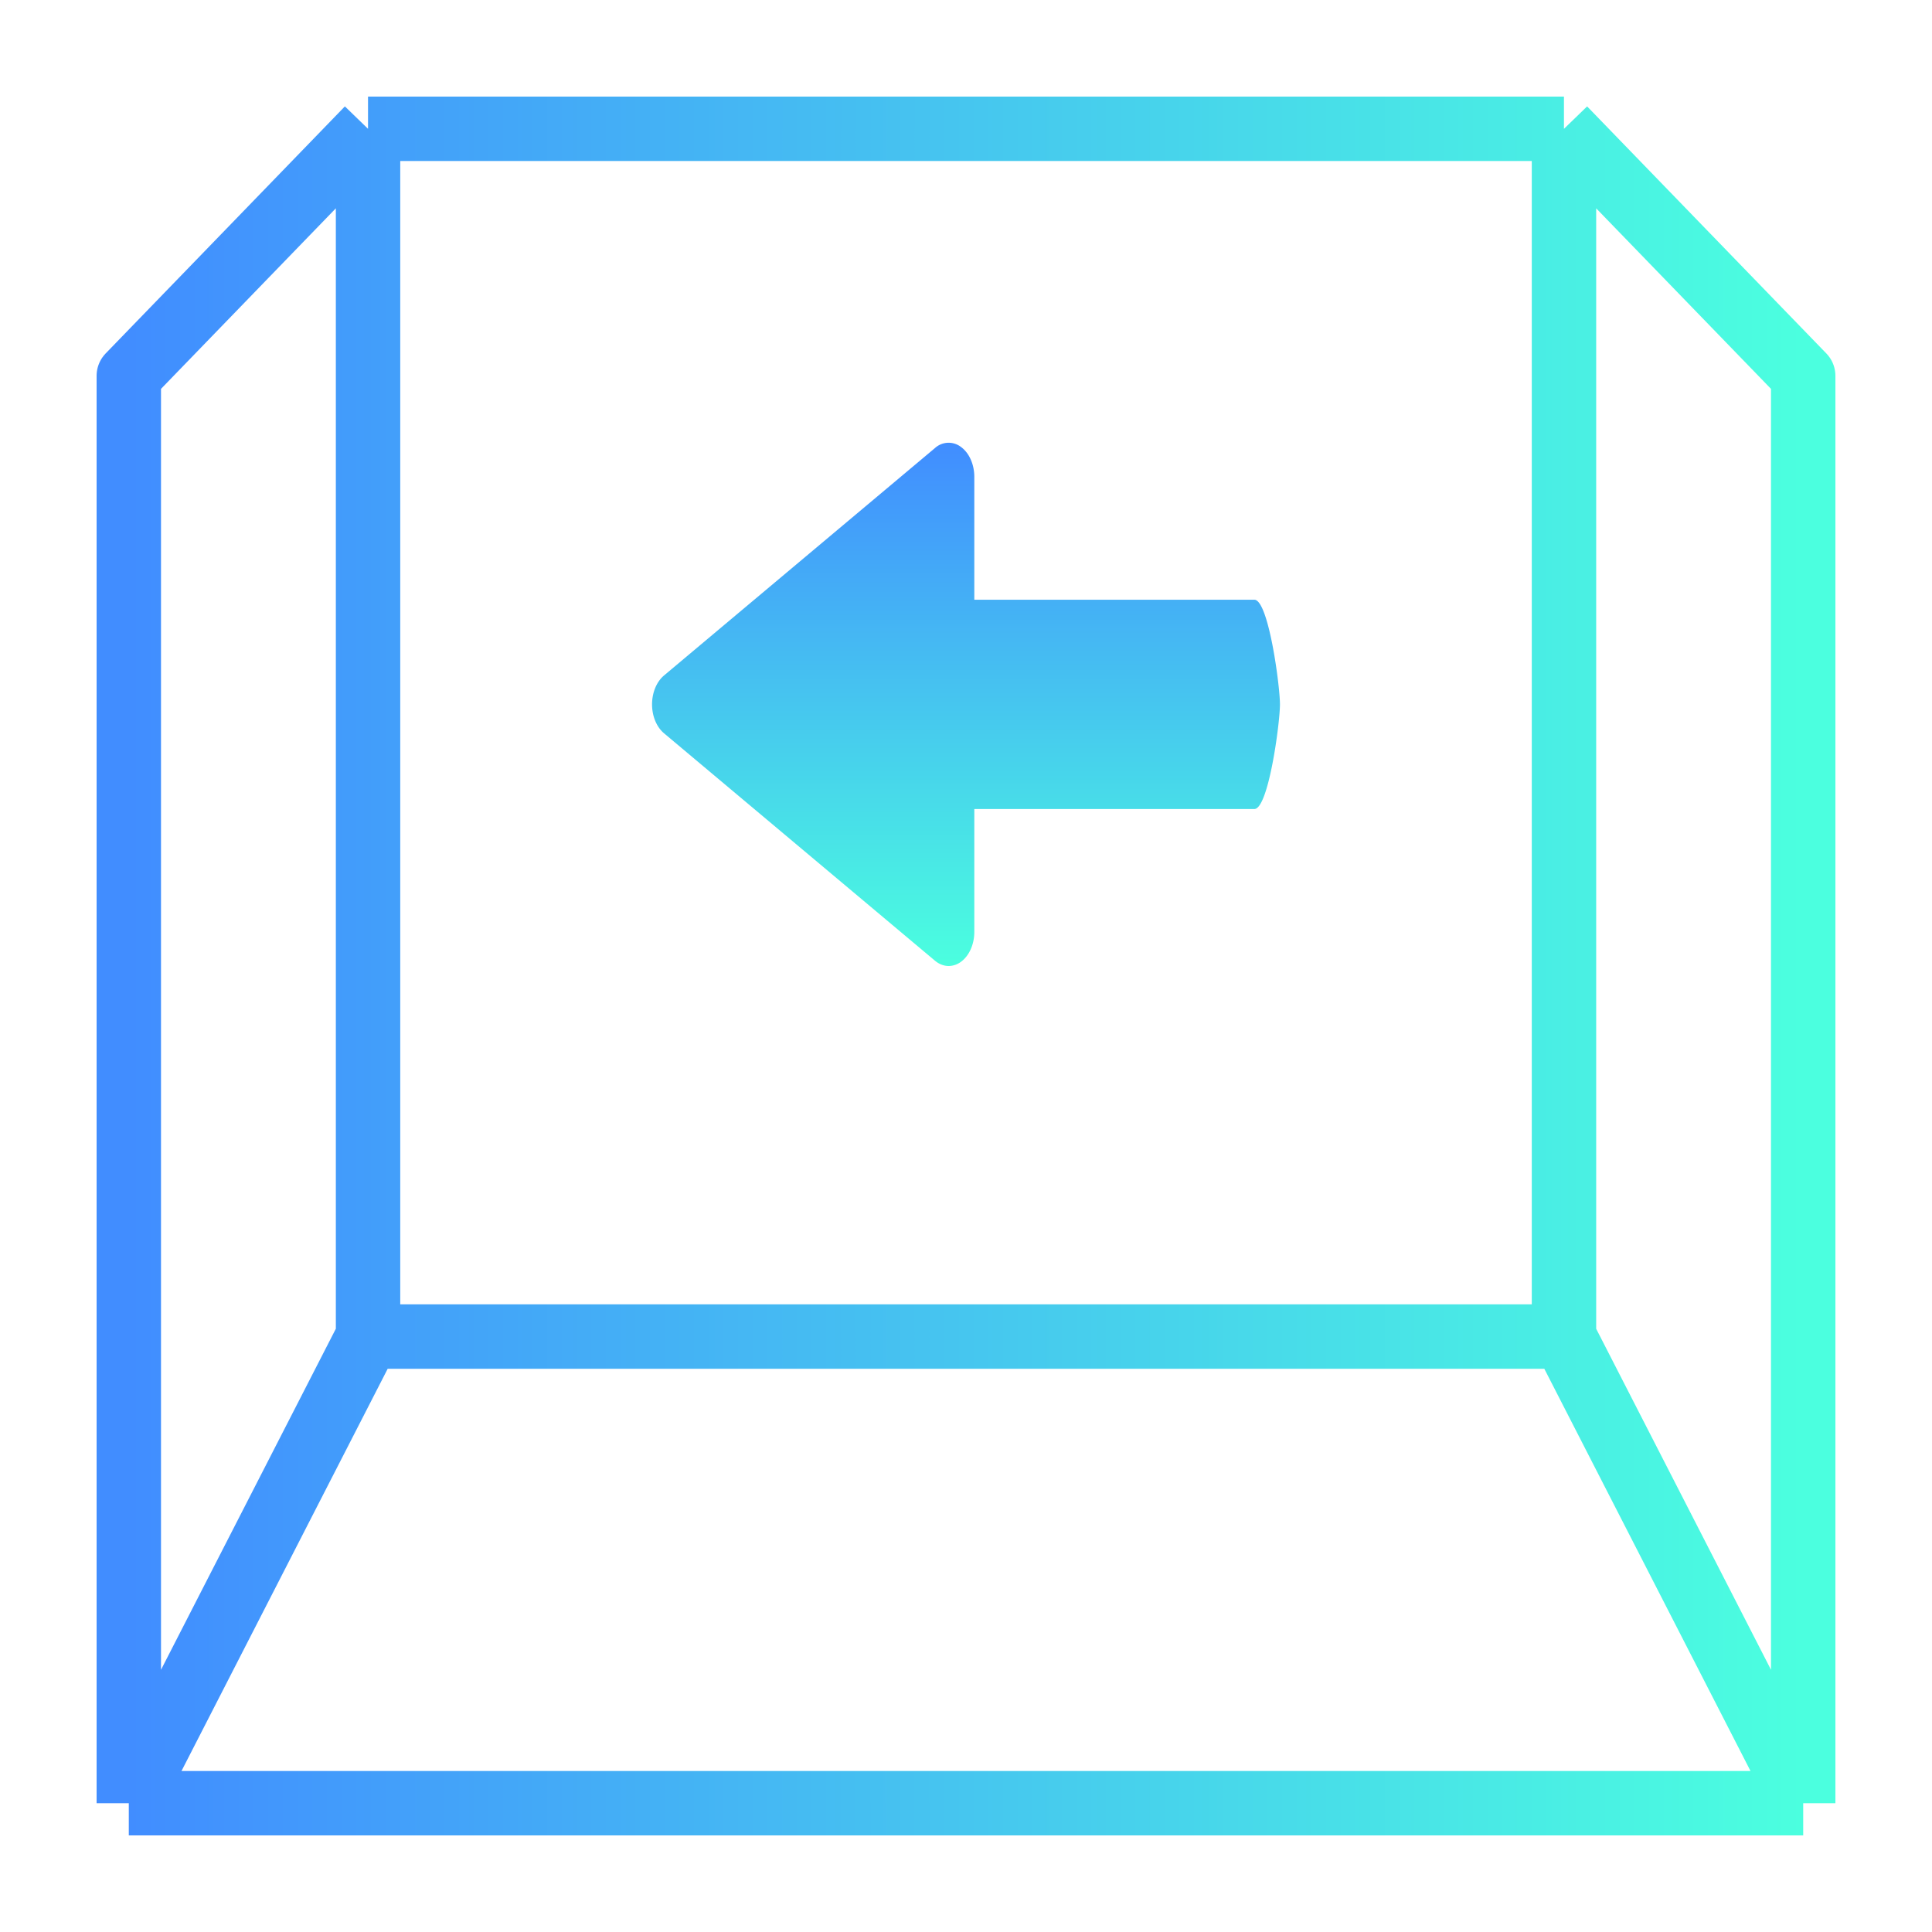 <svg width="60" height="60" fill="none" xmlns="http://www.w3.org/2000/svg"><path d="M11.429 4 4 11.672V56m7.429-52H48.57M11.43 4v37.508M4 56h52M4 56l7.429-14.492M56 56V11.672L48.571 4M56 56l-7.429-14.492m0-37.508v37.508m-37.142 0H48.57" stroke="url(#a)" stroke-width="2" stroke-linejoin="round"/><path d="M29.847 29.867c.253-.186.411-.54.411-.927v-3.815h8.697c.439 0 .795-2.665.795-3.25s-.356-3.25-.795-3.25h-8.697V14.81c0-.387-.158-.742-.411-.927a.629.629 0 0 0-.809.03l-8.417 7.065c-.231.195-.371.533-.371.897 0 .365.14.702.371.897l8.418 7.066c.129.107.276.162.424.162a.65.65 0 0 0 .384-.133Z" fill="url(#b)"/><defs><linearGradient id="a" x1="4" y1="56" x2="56" y2="56" gradientUnits="userSpaceOnUse"><stop stop-color="#418DFF"/><stop offset="1" stop-color="#4BFFDF"/></linearGradient><linearGradient id="b" x1="20.25" y1="13.75" x2="20.25" y2="30" gradientUnits="userSpaceOnUse"><stop stop-color="#418DFF"/><stop offset="1" stop-color="#4BFFDF"/></linearGradient></defs></svg>